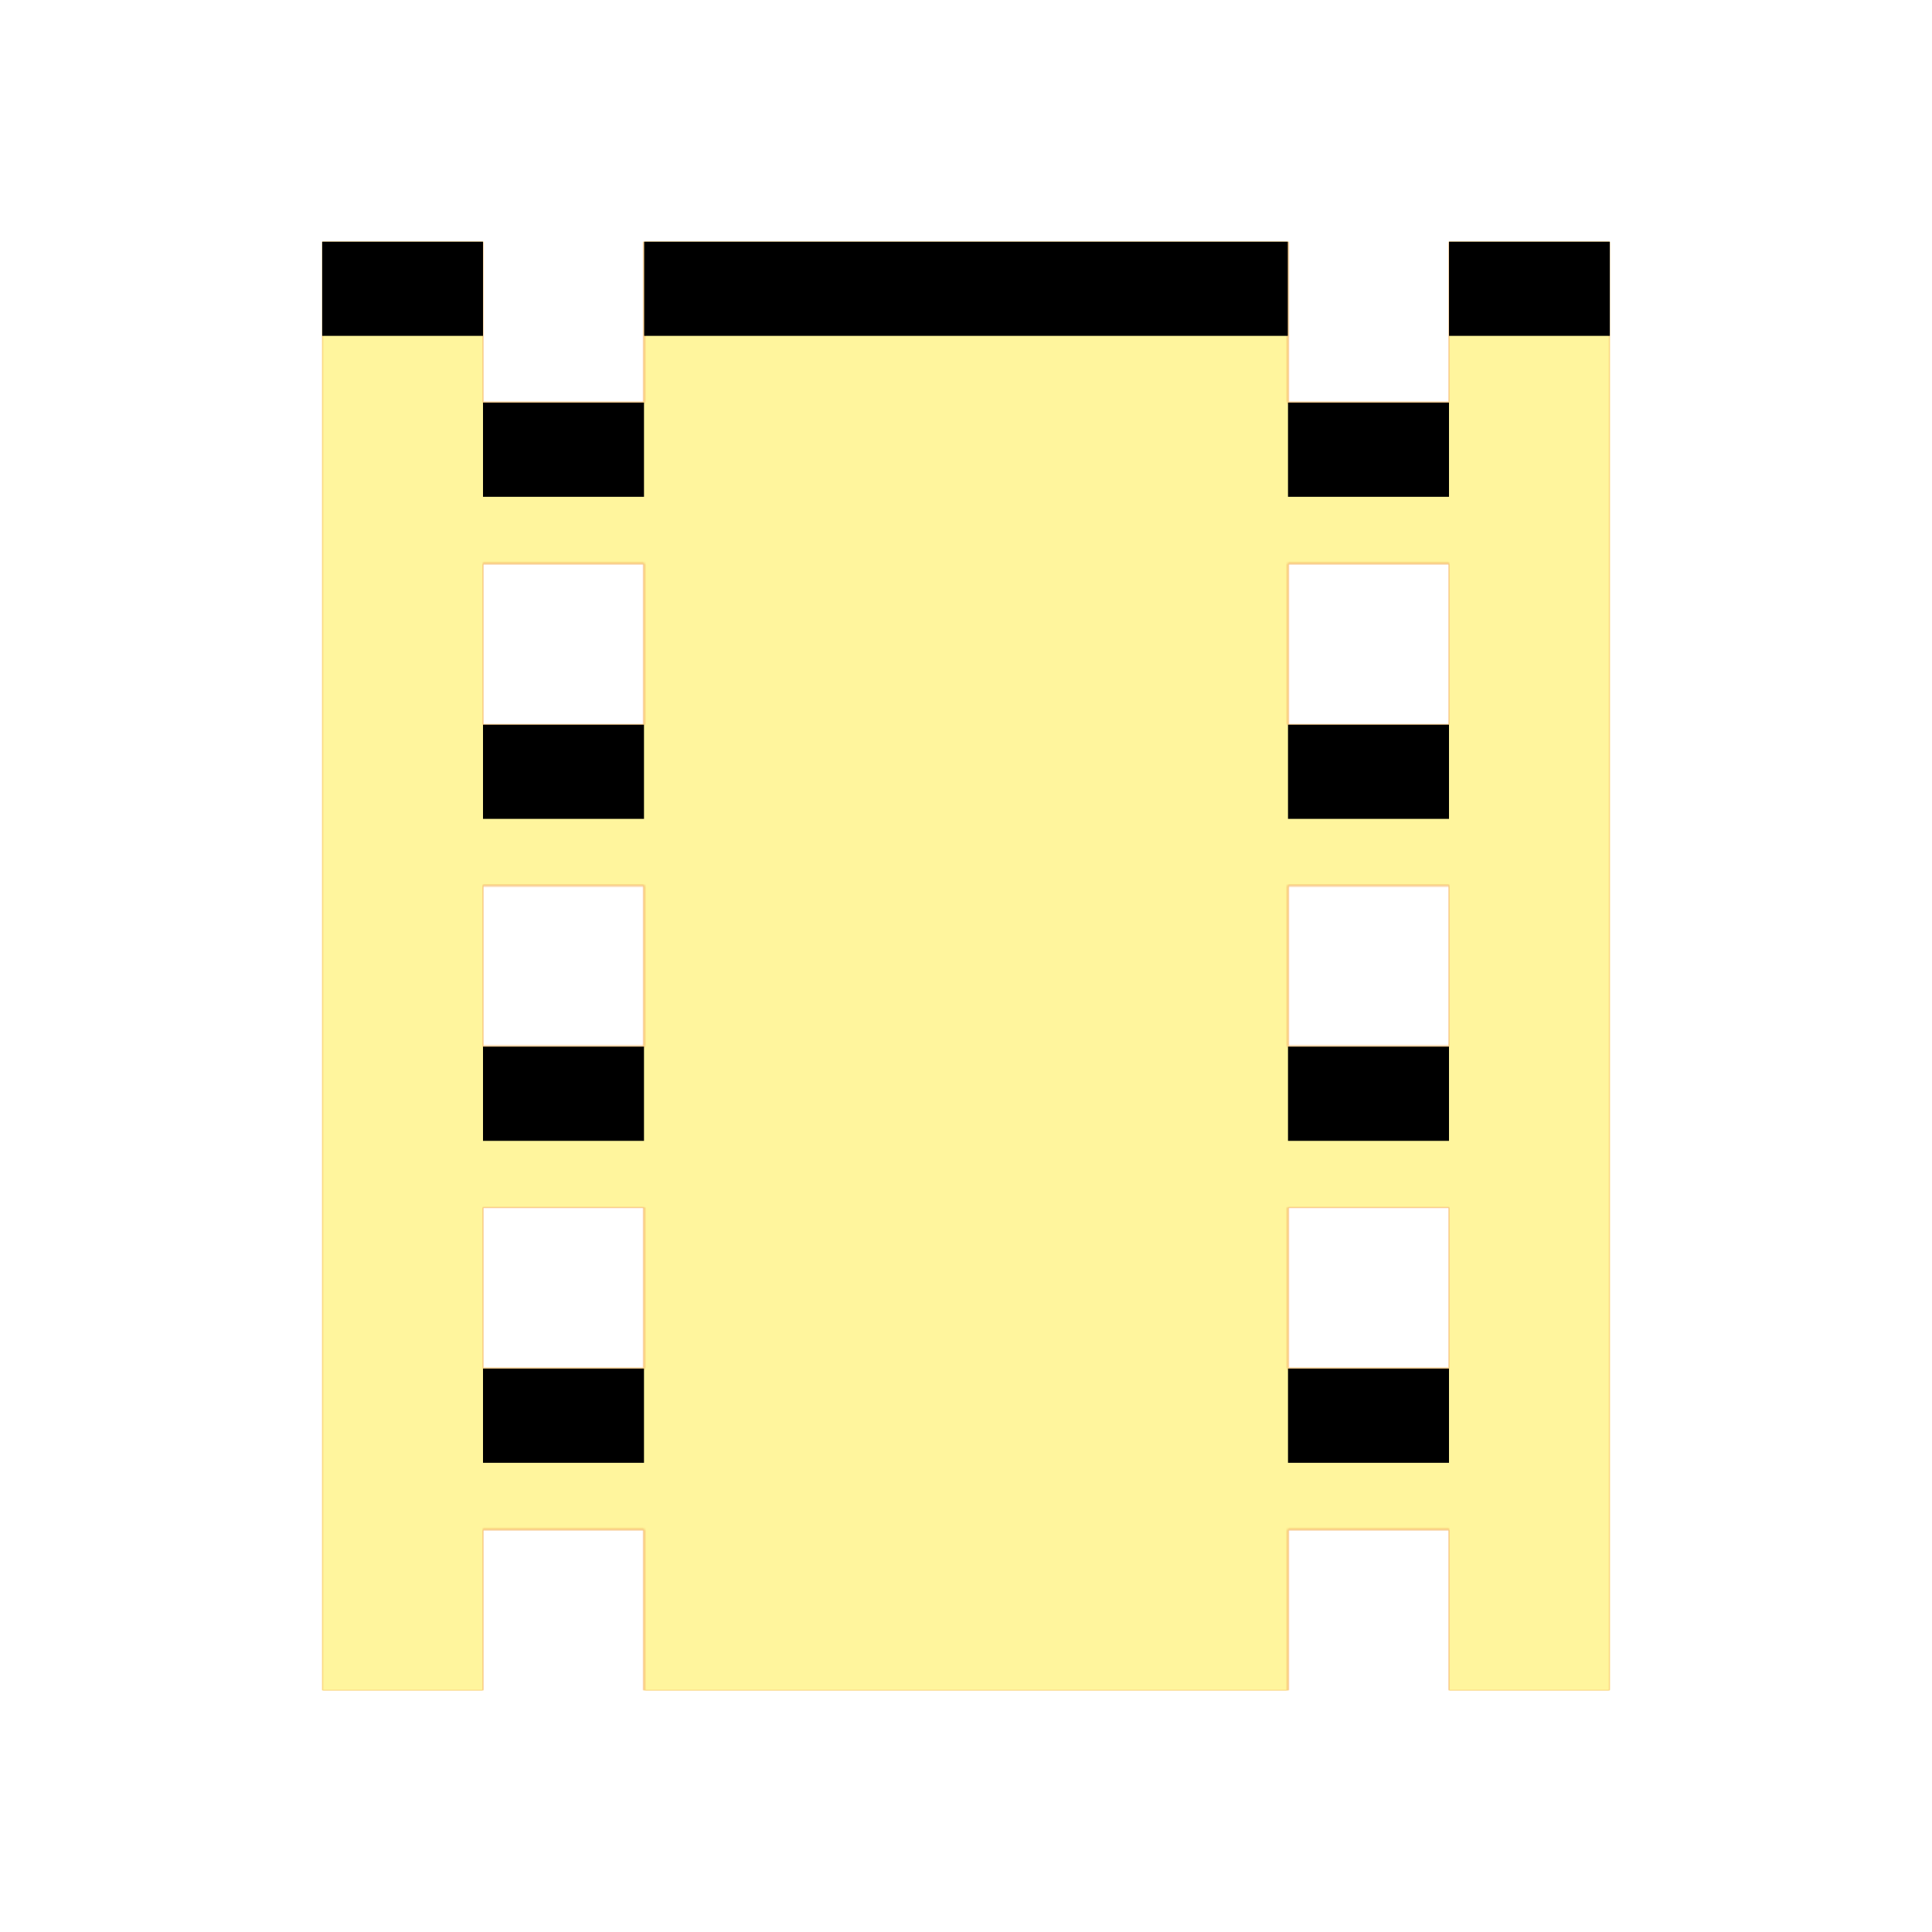 <svg version="1.1" xmlns="http://www.w3.org/2000/svg" xmlns:xlink="http://www.w3.org/1999/xlink" viewBox="0,0,1024,1024">
	<!-- Color names: teamapps-color-1, teamapps-color-2, teamapps-color-3 -->
	<desc>local_movies icon - Licensed under Apache License v2.0 (http://www.apache.org/licenses/LICENSE-2.0) - Created with Iconfu.com - Derivative work of Material icons (Copyright Google Inc.)</desc>
	<defs>
		<clipPath id="clip-TdMW37VQ">
			<path d="M853.33,128v768h-85.33v-85.33h-85.33v85.33h-341.34v-85.33h-85.33v85.33h-85.33v-768h85.33v85.33h85.33v-85.33h341.34v85.33h85.33v-85.33zM768,298.67h-85.33v85.33h85.33zM341.33,298.67h-85.33v85.33h85.33zM768,469.33h-85.33v85.34h85.33zM341.33,469.33h-85.33v85.34h85.33zM768,640h-85.33v85.33h85.33zM341.33,640h-85.33v85.33h85.33z"/>
		</clipPath>
		<linearGradient x1="0" y1="1024" x2="1024" y2="0" id="color-1Ybg6cLM" gradientUnits="userSpaceOnUse">
			<stop offset="0.2" stop-color="#000000"/>
			<stop offset="0.8" stop-color="#ffffff"/>
		</linearGradient>
		<radialGradient cx="0" cy="0" r="1448.15" id="color-d9b6EJJL" gradientUnits="userSpaceOnUse">
			<stop offset="0.07" stop-color="#ffffff"/>
			<stop offset="0.75" stop-color="#000000"/>
		</radialGradient>
		<filter id="filter-KKia9G14" color-interpolation-filters="sRGB">
			<feOffset/>
		</filter>
		<filter id="filter-qQhigOxv" x="0%" y="0%" width="100%" height="100%" color-interpolation-filters="sRGB">
			<feColorMatrix values="1 0 0 0 0 0 1 0 0 0 0 0 1 0 0 0 0 0 0.05 0" in="SourceGraphic"/>
			<feOffset dy="20"/>
			<feGaussianBlur stdDeviation="11" result="blur0"/>
			<feColorMatrix values="1 0 0 0 0 0 1 0 0 0 0 0 1 0 0 0 0 0 0.07 0" in="SourceGraphic"/>
			<feOffset dy="30"/>
			<feGaussianBlur stdDeviation="20" result="blur1"/>
			<feMerge>
				<feMergeNode in="blur0"/>
				<feMergeNode in="blur1"/>
			</feMerge>
		</filter>
		<mask id="mask-DZMyCHVy">
			<path d="M853.33,128v768h-85.33v-85.33h-85.33v85.33h-341.34v-85.33h-85.33v85.33h-85.33v-768h85.33v85.33h85.33v-85.33h341.34v85.33h85.33v-85.33zM768,298.67h-85.33v85.33h85.33zM341.33,298.67h-85.33v85.33h85.33zM768,469.33h-85.33v85.34h85.33zM341.33,469.33h-85.33v85.34h85.33zM768,640h-85.33v85.33h85.33zM341.33,640h-85.33v85.33h85.33z" fill="url(#color-d9b6EJJL)"/>
		</mask>
		<mask id="mask-RT91repG">
			<rect fill="url(#color-1Ybg6cLM)" x="170.67" y="128" width="682.66" height="768"/>
		</mask>
		<mask id="mask-sZFlfDPw">
			<path d="M853.33,128v768h-85.33v-85.33h-85.33v85.33h-341.34v-85.33h-85.33v85.33h-85.33v-768h85.33v85.33h85.33v-85.33h341.34v85.33h85.33v-85.33zM768,298.67h-85.33v85.33h85.33zM341.33,298.67h-85.33v85.33h85.33zM768,469.33h-85.33v85.34h85.33zM341.33,469.33h-85.33v85.34h85.33zM768,640h-85.33v85.33h85.33zM341.33,640h-85.33v85.33h85.33z" fill="#ffffff"/>
		</mask>
	</defs>
	<g fill="none" fill-rule="nonzero" style="mix-blend-mode: normal">
		<g mask="url(#mask-sZFlfDPw)">
			<g color="#ffc107" class="teamapps-color-2">
				<rect x="170.67" y="128" width="682.66" height="768" fill="currentColor"/>
			</g>
			<g color="#e65100" class="teamapps-color-3" mask="url(#mask-RT91repG)">
				<rect x="170.67" y="128" width="682.66" height="768" fill="currentColor"/>
			</g>
		</g>
		<g filter="url(#filter-KKia9G14)" mask="url(#mask-DZMyCHVy)">
			<g color="#fff59d" class="teamapps-color-1">
				<rect x="170.67" y="128" width="682.66" height="768" fill="currentColor"/>
			</g>
		</g>
		<g clip-path="url(#clip-TdMW37VQ)">
			<path d="M77.67,939v-954h868.66v954zM768,128v85.33h-85.33v-85.33h-341.34v85.33h-85.33v-85.33h-85.33v768h85.33v-85.33h85.33v85.33h341.34v-85.33h85.33v85.33h85.33v-768zM768,384h-85.33v-85.33h85.33zM341.33,384h-85.33v-85.33h85.33zM768,554.67h-85.33v-85.34h85.33zM341.33,554.67h-85.33v-85.34h85.33zM768,725.33h-85.33v-85.33h85.33zM341.33,725.33h-85.33v-85.33h85.33z" fill="#000000" filter="url(#filter-qQhigOxv)"/>
		</g>
	</g>
</svg>